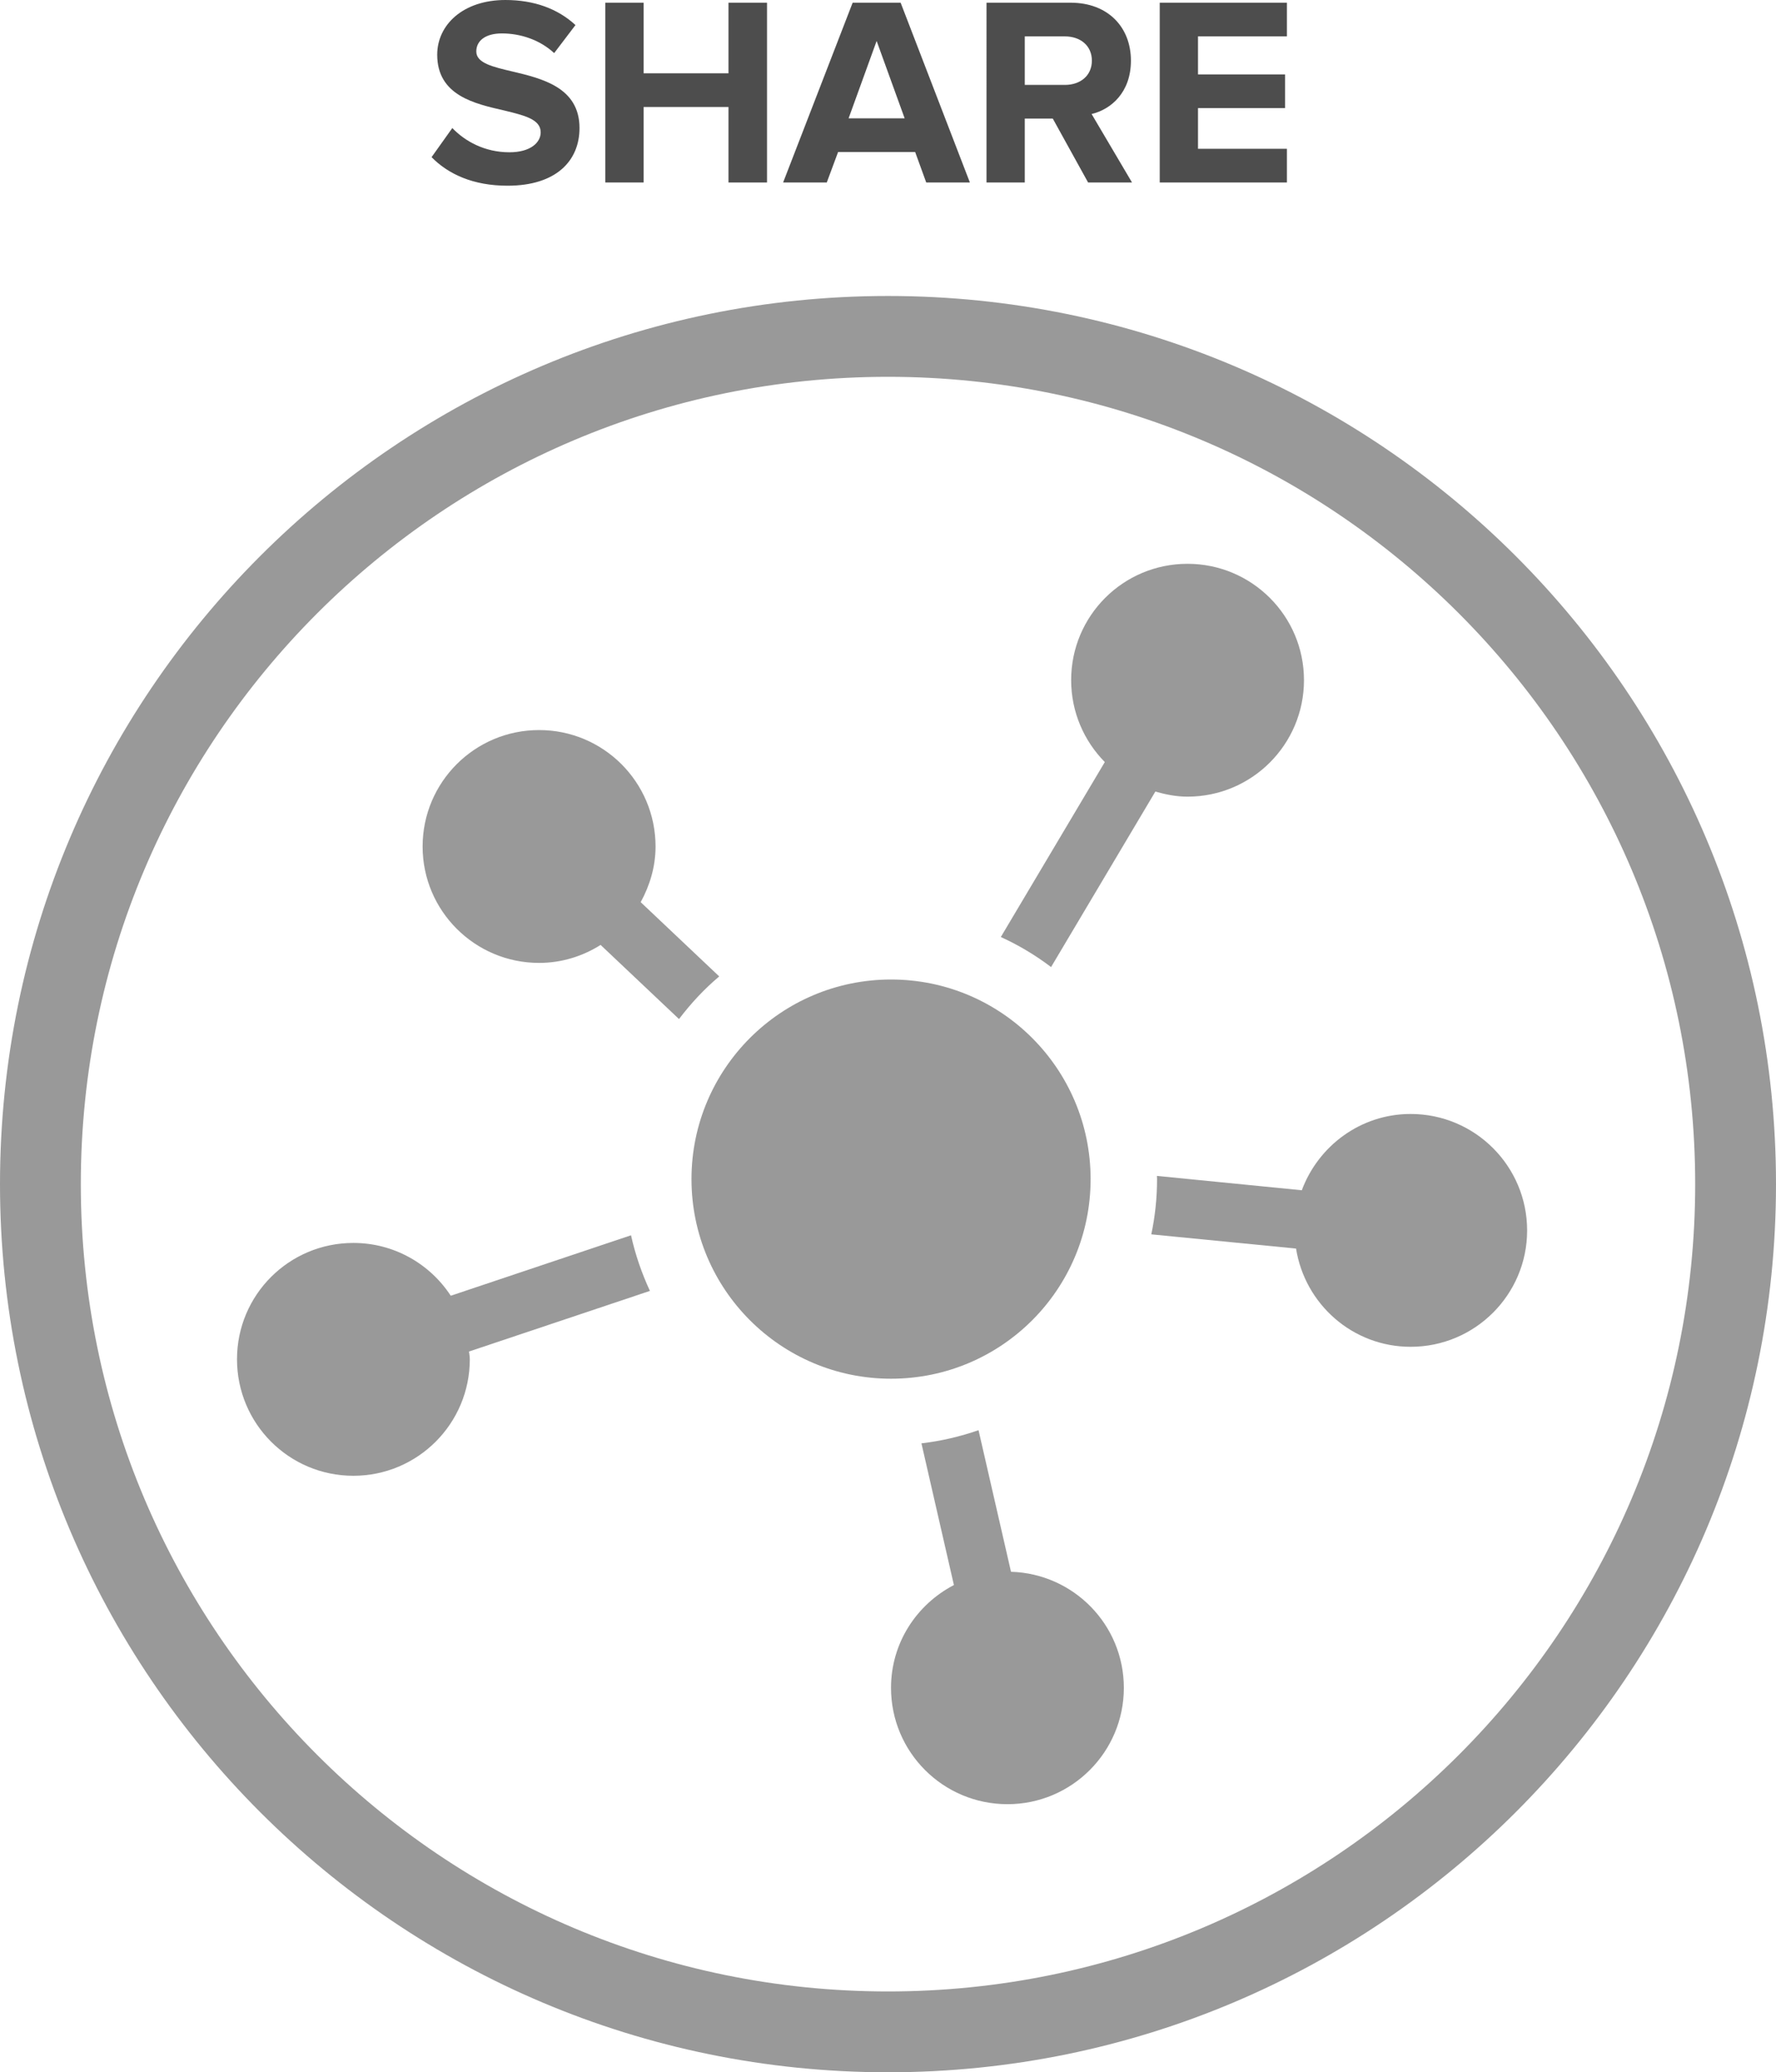 <!-- Generator: Adobe Illustrator 19.1.0, SVG Export Plug-In  -->
<svg version="1.1"
	 xmlns="http://www.w3.org/2000/svg" xmlns:xlink="http://www.w3.org/1999/xlink" xmlns:a="http://ns.adobe.com/AdobeSVGViewerExtensions/3.0/"
	 x="0px" y="0px" width="118.667px" height="138.432px" viewBox="0 0 118.667 138.432"
	 style="enable-background:new 0 0 118.667 138.432;" xml:space="preserve">
<style type="text/css">
	.st0{fill-rule:evenodd;clip-rule:evenodd;fill:#999999;}
	.st1{fill:#999999;}
	.st2{fill:#4D4D4D;}
</style>
<defs>
</defs>
<path class="st0" d="M118.667,79.102c0-32.762-26.576-59.33-59.334-59.33C26.569,19.773,0,46.34,0,79.102
	c0,32.756,26.569,59.33,59.333,59.33C92.091,138.432,118.667,111.858,118.667,79.102L118.667,79.102z M5.4,79.102
	c0-29.783,24.149-53.93,53.933-53.93s53.934,24.147,53.934,53.93s-24.149,53.93-53.934,53.93S5.4,108.885,5.4,79.102L5.4,79.102z
	 M5.4,79.102"/>
<g>
	<path class="st1" d="M48.057,65.227l-5.248-4.961c0.607-1.11,0.993-2.364,0.993-3.716c0-4.298-3.482-7.781-7.781-7.781
		s-7.783,3.482-7.783,7.781c0,4.289,3.485,7.774,7.783,7.774c1.513,0,2.918-0.449,4.11-1.201l5.238,4.952
		C46.166,67.027,47.053,66.068,48.057,65.227L48.057,65.227z M48.057,65.227"/>
	<path class="st1" d="M70.23,64.601l6.967-11.722c0.688,0.195,1.396,0.339,2.148,0.339c4.298,0,7.783-3.485,7.783-7.783
		c0-4.289-3.485-7.772-7.783-7.772s-7.774,3.473-7.774,7.772c0,2.132,0.862,4.067,2.249,5.472l-6.948,11.687
		C68.071,63.141,69.189,63.813,70.23,64.601L70.23,64.601z M70.23,64.601"/>
	<path class="st1" d="M94.255,74.415c-3.34,0-6.169,2.132-7.272,5.096l-9.681-0.958c0,0.071,0.009,0.142,0.009,0.213
		c0,1.263-0.133,2.499-0.385,3.691l9.672,0.949c0.591,3.716,3.78,6.563,7.657,6.563c4.298,0,7.783-3.482,7.783-7.771
		C102.038,77.9,98.554,74.415,94.255,74.415L94.255,74.415z M94.255,74.415"/>
	<path class="st1" d="M67.552,104.997l-2.169-9.457c-1.217,0.42-2.49,0.724-3.815,0.878l2.169,9.466
		c-2.49,1.298-4.202,3.867-4.202,6.868c0,4.289,3.475,7.771,7.783,7.771c4.289,0,7.774-3.482,7.774-7.771
		C75.092,108.534,71.734,105.123,67.552,104.997L67.552,104.997z M67.552,104.997"/>
	<path class="st1" d="M42.163,82.519l-12.045,4.039c-1.387-2.123-3.787-3.528-6.508-3.528c-4.298,0-7.774,3.473-7.774,7.772
		s3.475,7.783,7.774,7.783s7.781-3.484,7.781-7.783c0-0.179-0.034-0.349-0.053-0.518l12.088-4.049
		C42.881,85.055,42.45,83.819,42.163,82.519L42.163,82.519z M42.163,82.519"/>
	<path class="st1" d="M72.871,78.766c0,7.37-5.965,13.335-13.335,13.335c-7.359,0-13.333-5.965-13.333-13.335
		c0-7.359,5.974-13.333,13.333-13.333C66.906,65.433,72.871,71.408,72.871,78.766L72.871,78.766z M72.871,78.766"/>
</g>
<g>
	<path class="st2" d="M30.222,8.553c0.846,0.882,2.16,1.62,3.817,1.62c1.404,0,2.088-0.648,2.088-1.332
		c0-0.883-1.116-1.135-2.431-1.459c-1.962-0.45-4.483-0.99-4.483-3.727C29.214,1.656,30.942,0,33.769,0
		c1.908,0,3.493,0.576,4.682,1.674l-1.423,1.873c-0.972-0.9-2.269-1.314-3.493-1.314c-1.098,0-1.71,0.486-1.71,1.206
		c0,0.774,1.098,1.026,2.395,1.333c1.98,0.468,4.501,1.062,4.501,3.781c0,2.196-1.566,3.853-4.807,3.853
		c-2.305,0-3.962-0.774-5.078-1.908L30.222,8.553z"/>
	<path class="st2" d="M48.675,7.148h-5.672v5.041h-2.557V0.18h2.557v4.718h5.672V0.18h2.574v12.01h-2.574V7.148z"/>
	<path class="st2" d="M61.148,10.155h-5.149l-0.756,2.034h-2.917l4.646-12.01h3.205l4.627,12.01h-2.917L61.148,10.155z
		 M56.701,7.904h3.745l-1.872-5.168L56.701,7.904z"/>
	<path class="st2" d="M70.344,7.922h-1.872v4.268h-2.557V0.18h5.617c2.503,0,4.033,1.639,4.033,3.871
		c0,2.125-1.332,3.259-2.628,3.565l2.7,4.573h-2.935L70.344,7.922z M71.155,2.431h-2.683v3.241h2.683
		c1.026,0,1.801-0.612,1.801-1.621C72.956,3.043,72.181,2.431,71.155,2.431z"/>
	<path class="st2" d="M77.49,0.18h8.498v2.251h-5.941V4.97h5.815v2.25h-5.815v2.719h5.941v2.251H77.49V0.18z"/>
</g>
</svg>